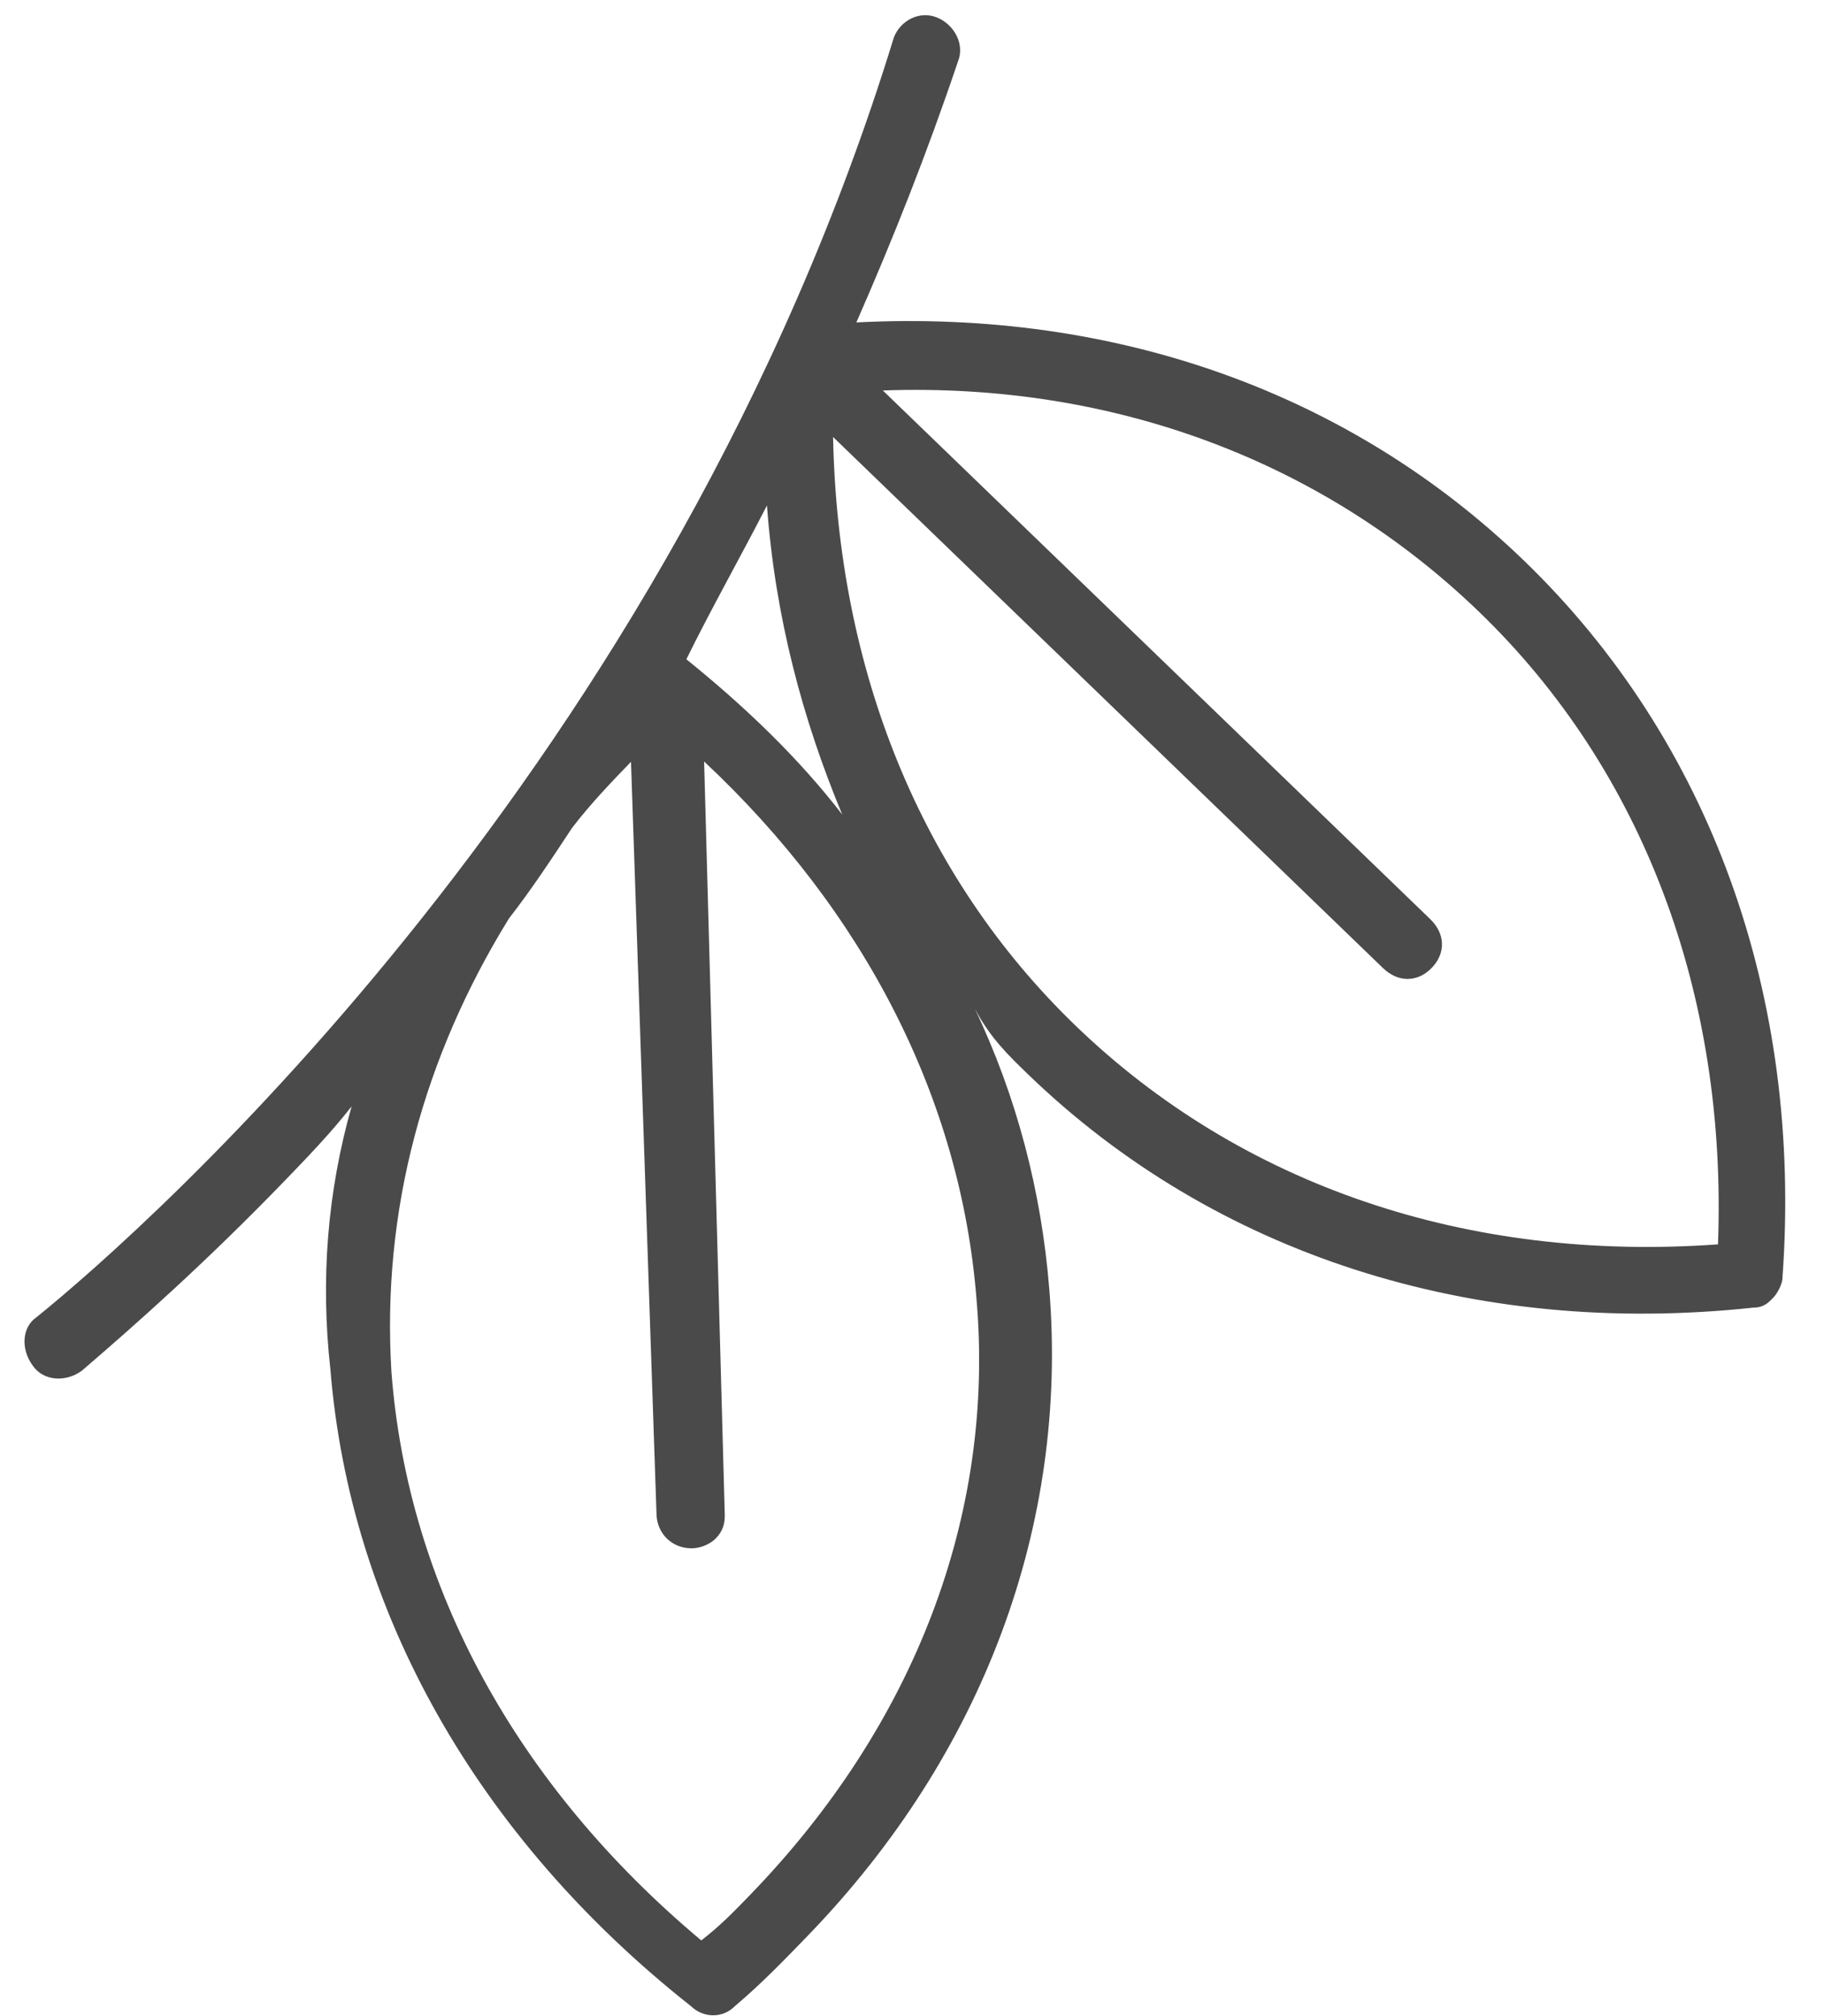 <?xml version="1.0" encoding="UTF-8"?>
<svg width="38px" height="42px" viewBox="0 0 38 42" version="1.1" xmlns="http://www.w3.org/2000/svg" xmlns:xlink="http://www.w3.org/1999/xlink">
    <!-- Generator: sketchtool 50.2 (55047) - http://www.bohemiancoding.com/sketch -->
    <title>E7F57105-B822-4EDD-B8EC-D89437B1175C</title>
    <desc>Created with sketchtool.</desc>
    <defs></defs>
    <g id="Page-1" stroke="none" stroke-width="1" fill="none" fill-rule="evenodd">
        <g id="Wedding-Site---filled-in-form" transform="translate(-704, -2208)" fill="#4A4A4A" fill-rule="nonzero">
            <g id="Dining" transform="translate(0, 2025)">
                <g id="vegetarian-icon" transform="translate(723, 206) rotate(-46) translate(-723, -206) translate(706, 190)">
                    <path d="M27.908,3.855 C29.679,3.2 31.45,2.473 33.292,1.6 C33.646,1.455 33.788,1.018 33.646,0.655 C33.504,0.291 33.079,0.145 32.725,0.291 C18.558,7.491 4.037,6.327 1.133,5.964 C0.779,5.891 0.425,6.182 0.354,6.618 C0.283,6.982 0.567,7.345 0.992,7.418 C2.55,7.564 4.463,7.709 6.8,7.709 C7.438,7.709 8.146,7.709 8.854,7.636 C7.225,8.509 5.808,9.673 4.604,11.127 C1.275,14.909 -0.283,20.073 0.283,25.745 C0.283,26.109 0.567,26.4 0.921,26.4 C1.629,26.473 2.337,26.473 3.046,26.473 C3.046,26.473 3.046,26.473 3.046,26.473 C8.287,26.473 12.963,24.436 16.221,20.727 C17.567,19.2 18.629,17.455 19.337,15.564 C19.125,16.218 19.125,16.727 19.125,17.309 C19.125,22.691 21.604,27.782 26.137,31.564 C26.279,31.709 26.421,31.709 26.562,31.709 C26.704,31.709 26.917,31.636 26.988,31.564 C31.521,27.782 34,22.691 34,17.309 C34,12.291 31.875,7.564 27.908,3.855 Z M15.017,19.782 C12.042,23.2 7.721,25.018 2.833,25.018 C2.833,25.018 2.833,25.018 2.833,25.018 C2.337,25.018 1.913,25.018 1.417,24.945 C1.062,19.927 2.479,15.418 5.454,12.073 C7.721,9.6 10.625,8 13.954,7.273 C14.662,7.2 15.442,7.055 16.221,6.909 C16.858,6.836 17.496,6.836 18.062,6.836 L7.154,18.109 C6.871,18.4 6.871,18.836 7.154,19.127 C7.296,19.273 7.508,19.345 7.65,19.345 C7.862,19.345 8.004,19.273 8.146,19.127 L19.125,7.927 C19.196,12.509 17.779,16.655 15.017,19.782 Z M20.4,6.182 C20.4,6.182 20.4,6.109 20.4,6.182 C21.533,5.818 22.667,5.527 23.871,5.164 C22.312,6.909 21.179,8.8 20.329,10.764 C20.542,9.309 20.542,7.782 20.4,6.182 Z M26.562,30.109 C22.667,26.618 20.542,22.109 20.542,17.309 C20.542,12.8 22.454,8.582 25.854,5.164 L25.854,21.091 C25.854,21.527 26.137,21.818 26.562,21.818 C26.988,21.818 27.271,21.527 27.271,21.091 L27.271,5.236 C30.742,8.582 32.583,12.873 32.583,17.382 C32.583,22.109 30.458,26.618 26.562,30.109 Z" id="Shape"></path>
                </g>
            </g>
        </g>
    </g>
</svg>